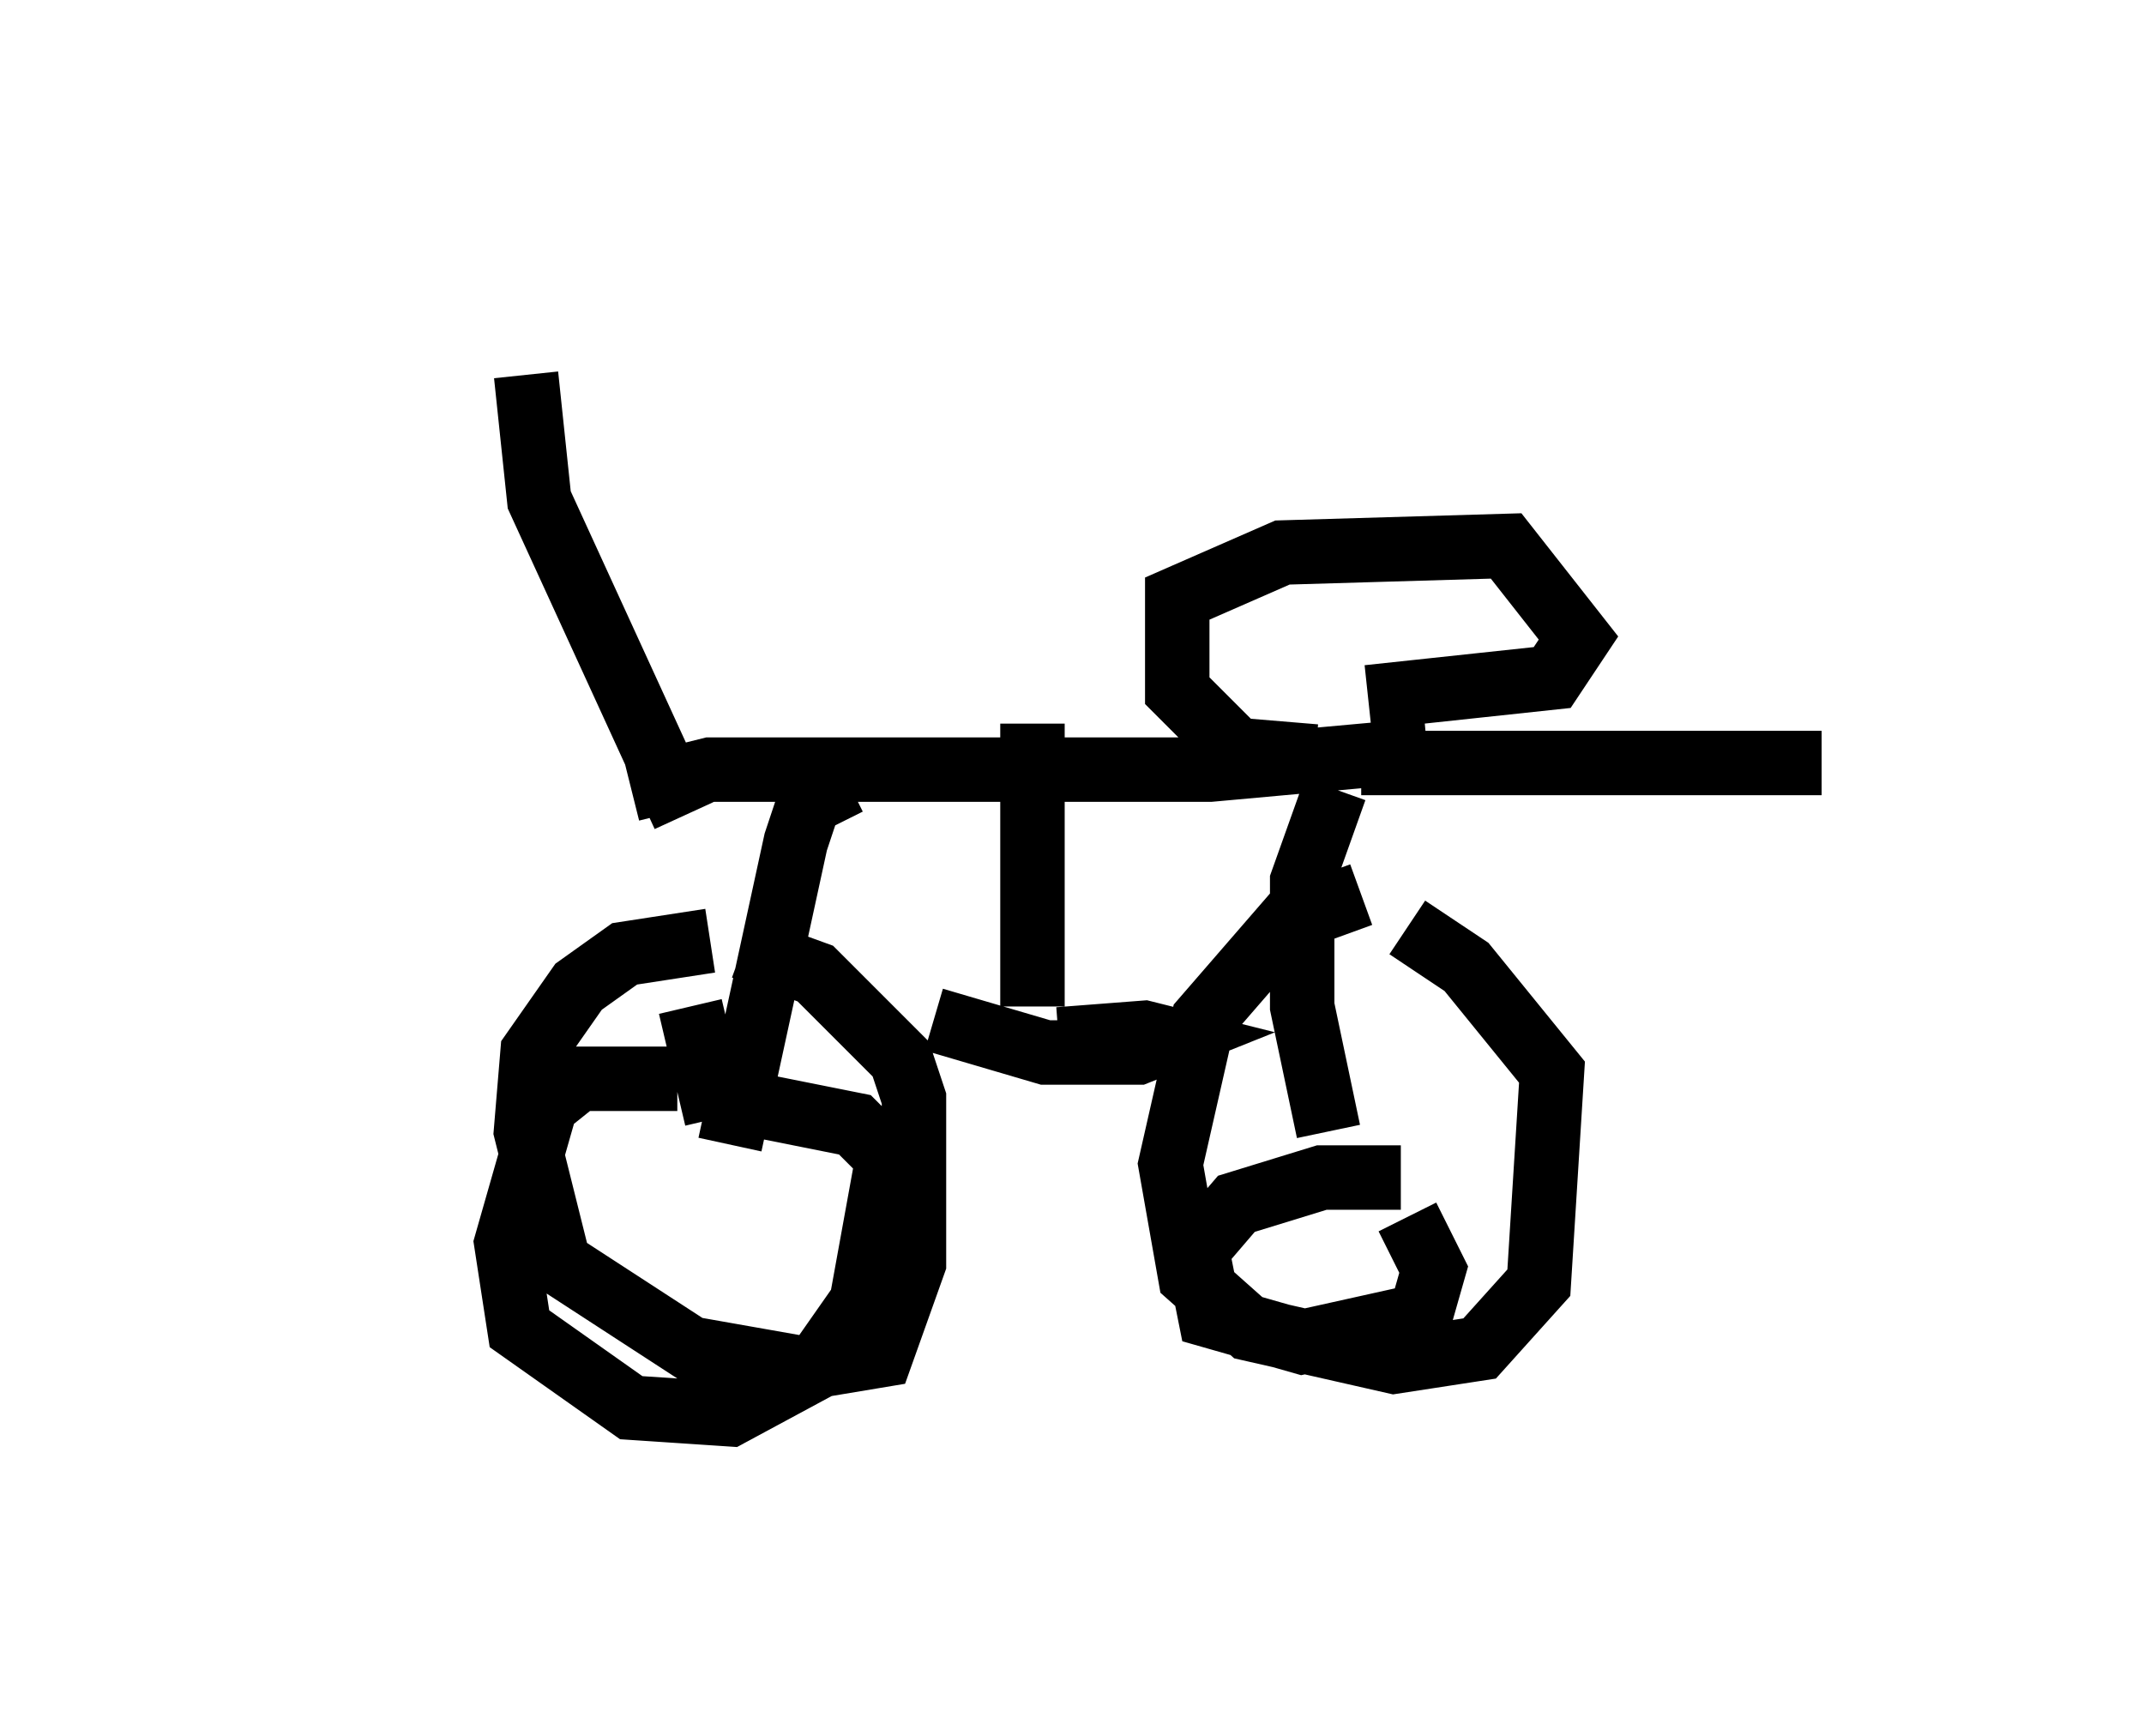 <?xml version="1.0" encoding="utf-8" ?>
<svg baseProfile="full" height="26.946" version="1.1" width="33.275" xmlns="http://www.w3.org/2000/svg" xmlns:ev="http://www.w3.org/2001/xml-events" xmlns:xlink="http://www.w3.org/1999/xlink"><defs /><rect fill="white" height="26.946" width="33.275" x="0" y="0" /><path d="M5, 6.633 m5.921, -1.633 m-2.756, 0.817 l0.204, 1.94 2.246, 4.9 m-0.817, -0.408 l1.225, -0.306 7.758, 0.0 l3.369, -0.306 m-1.735, 0.102 l-1.225, -0.102 -0.919, -0.919 l0.0, -1.429 1.633, -0.715 l3.471, -0.102 1.123, 1.429 l-0.408, 0.613 -2.858, 0.306 m-8.065, 1.327 l-0.613, 0.306 -0.204, 0.613 l-1.021, 4.696 m-0.817, -1.021 l-1.531, 0.0 -0.51, 0.408 l-0.613, 2.144 0.204, 1.327 l1.735, 1.225 1.531, 0.102 l1.327, -0.715 0.715, -1.021 l0.408, -2.246 -0.51, -0.51 l-1.531, -0.306 m8.983, -4.9 l-0.51, 1.429 0.0, 1.94 l0.408, 1.94 m1.123, 0.715 l-1.225, 0.0 -1.327, 0.408 l-0.613, 0.715 0.204, 1.021 l1.429, 0.408 1.838, -0.408 l0.204, -0.715 -0.408, -0.817 m-5.819, -7.656 l0.0, 4.39 m-1.531, 0.204 l1.735, 0.51 1.429, 0.0 l0.51, -0.204 -0.408, -0.102 l-1.327, 0.102 m-5.41, -1.531 l-1.327, 0.204 -0.715, 0.51 l-0.715, 1.021 -0.102, 1.225 l0.51, 2.042 2.042, 1.327 l1.735, 0.306 1.225, -0.204 l0.51, -1.429 0.0, -2.552 l-0.204, -0.613 -1.327, -1.327 l-1.123, -0.408 m-0.817, 0.919 l0.408, 1.735 m10.004, -3.471 l-1.123, 0.408 -1.327, 1.531 l-0.51, 2.246 0.306, 1.735 l0.919, 0.817 2.246, 0.51 l1.327, -0.204 0.919, -1.021 l0.204, -3.267 -1.327, -1.633 l-0.919, -0.613 m-0.715, -2.552 l7.146, 0.0 " fill="none" stroke="black" stroke-width="1" /></svg>